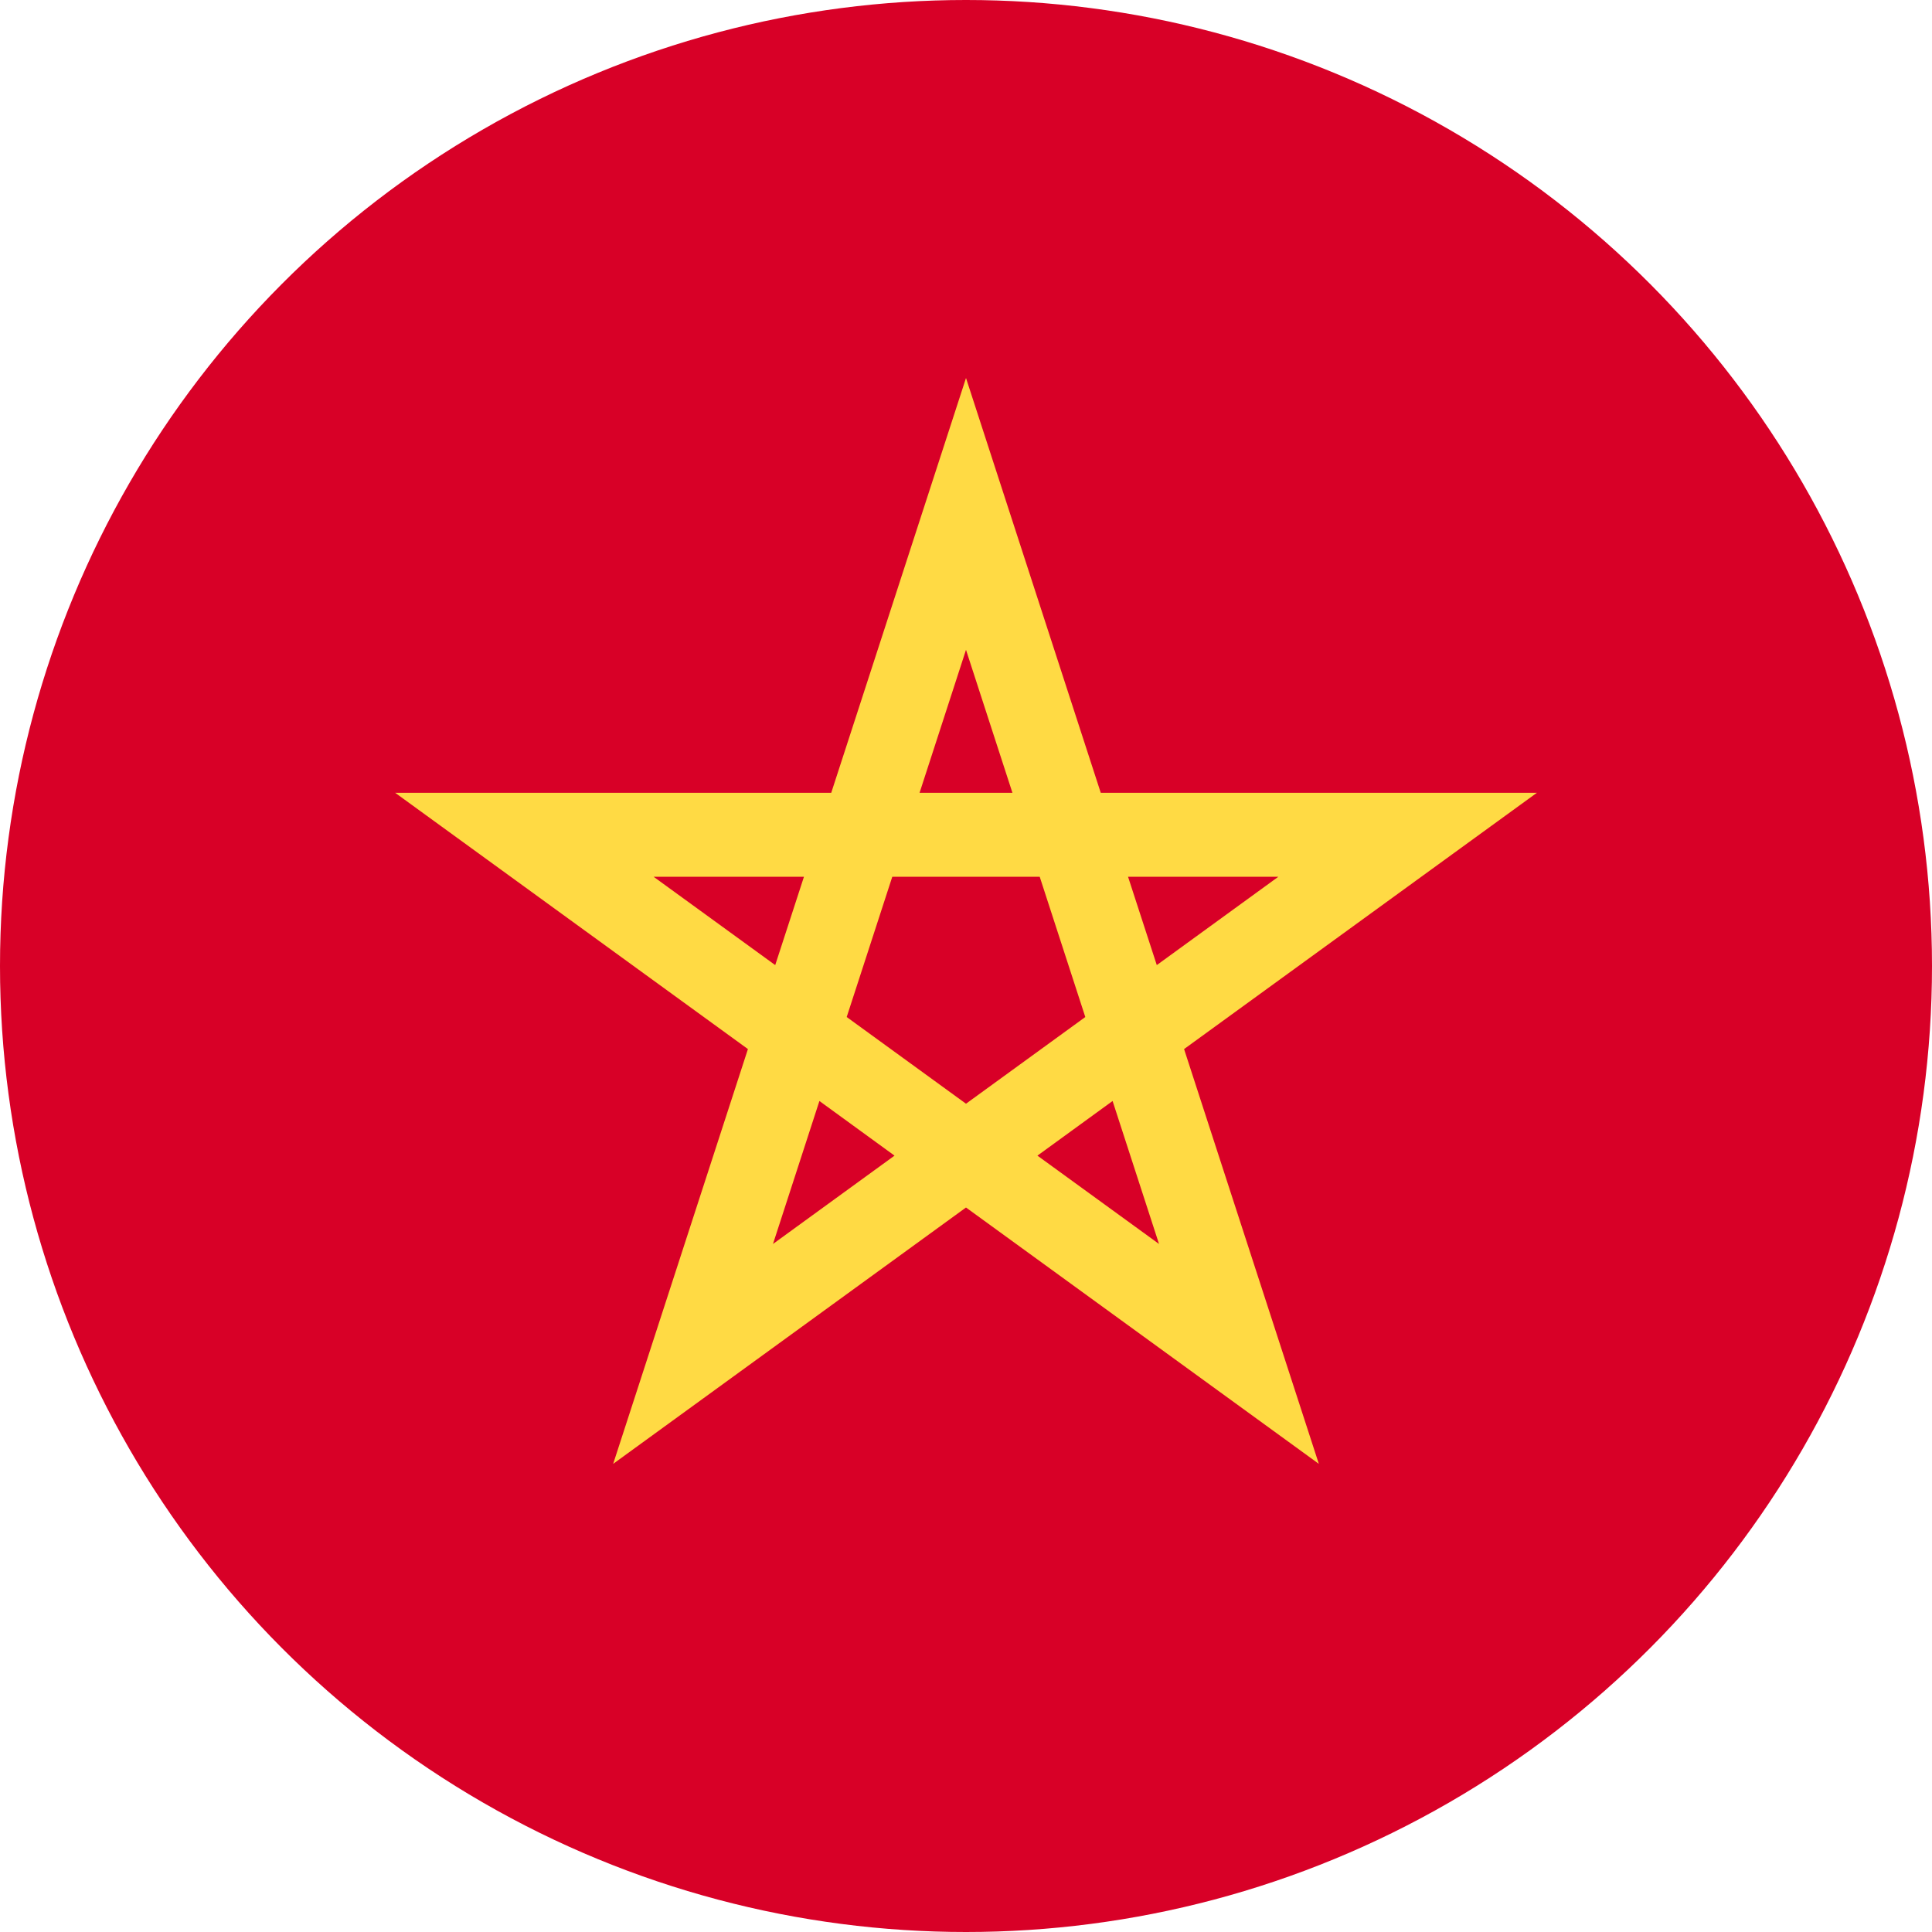 <?xml version="1.0" encoding="UTF-8"?>
<svg width="32px" height="32px" viewBox="0 0 32 32" version="1.1" xmlns="http://www.w3.org/2000/svg" xmlns:xlink="http://www.w3.org/1999/xlink">
    <!-- Generator: Sketch 50.2 (55047) - http://www.bohemiancoding.com/sketch -->
    <title>morocco@1x</title>
    <desc>Created with Sketch.</desc>
    <defs></defs>
    <g id="flags" stroke="none" stroke-width="1" fill="none" fill-rule="evenodd">
        <g id="morocco" fill-rule="nonzero">
            <circle id="Oval" fill="#D80027" cx="16" cy="16" r="16"></circle>
            <path d="M25.456,13.131 L18.232,13.131 L16,6.261 L13.768,13.131 L6.545,13.131 L12.388,17.376 L10.156,24.246 L16,20 L21.844,24.246 L19.612,17.376 L25.456,13.131 Z M14.024,16.845 L14.779,14.522 L17.221,14.522 L17.976,16.845 L17.976,16.845 L16,18.281 L14.024,16.845 L14.024,16.845 Z M16.769,13.131 L15.231,13.131 L16,10.763 L16.769,13.131 Z M19.16,15.985 L18.684,14.522 L21.173,14.522 L19.16,15.985 Z M13.316,14.522 L12.84,15.985 L10.826,14.522 L13.316,14.522 Z M12.803,20.604 L13.572,18.236 L14.816,19.141 L12.803,20.604 Z M17.183,19.141 L18.428,18.236 L19.197,20.604 L17.183,19.141 Z" id="Shape" fill="#FFDA44"></path>
        </g>
    </g>
</svg>